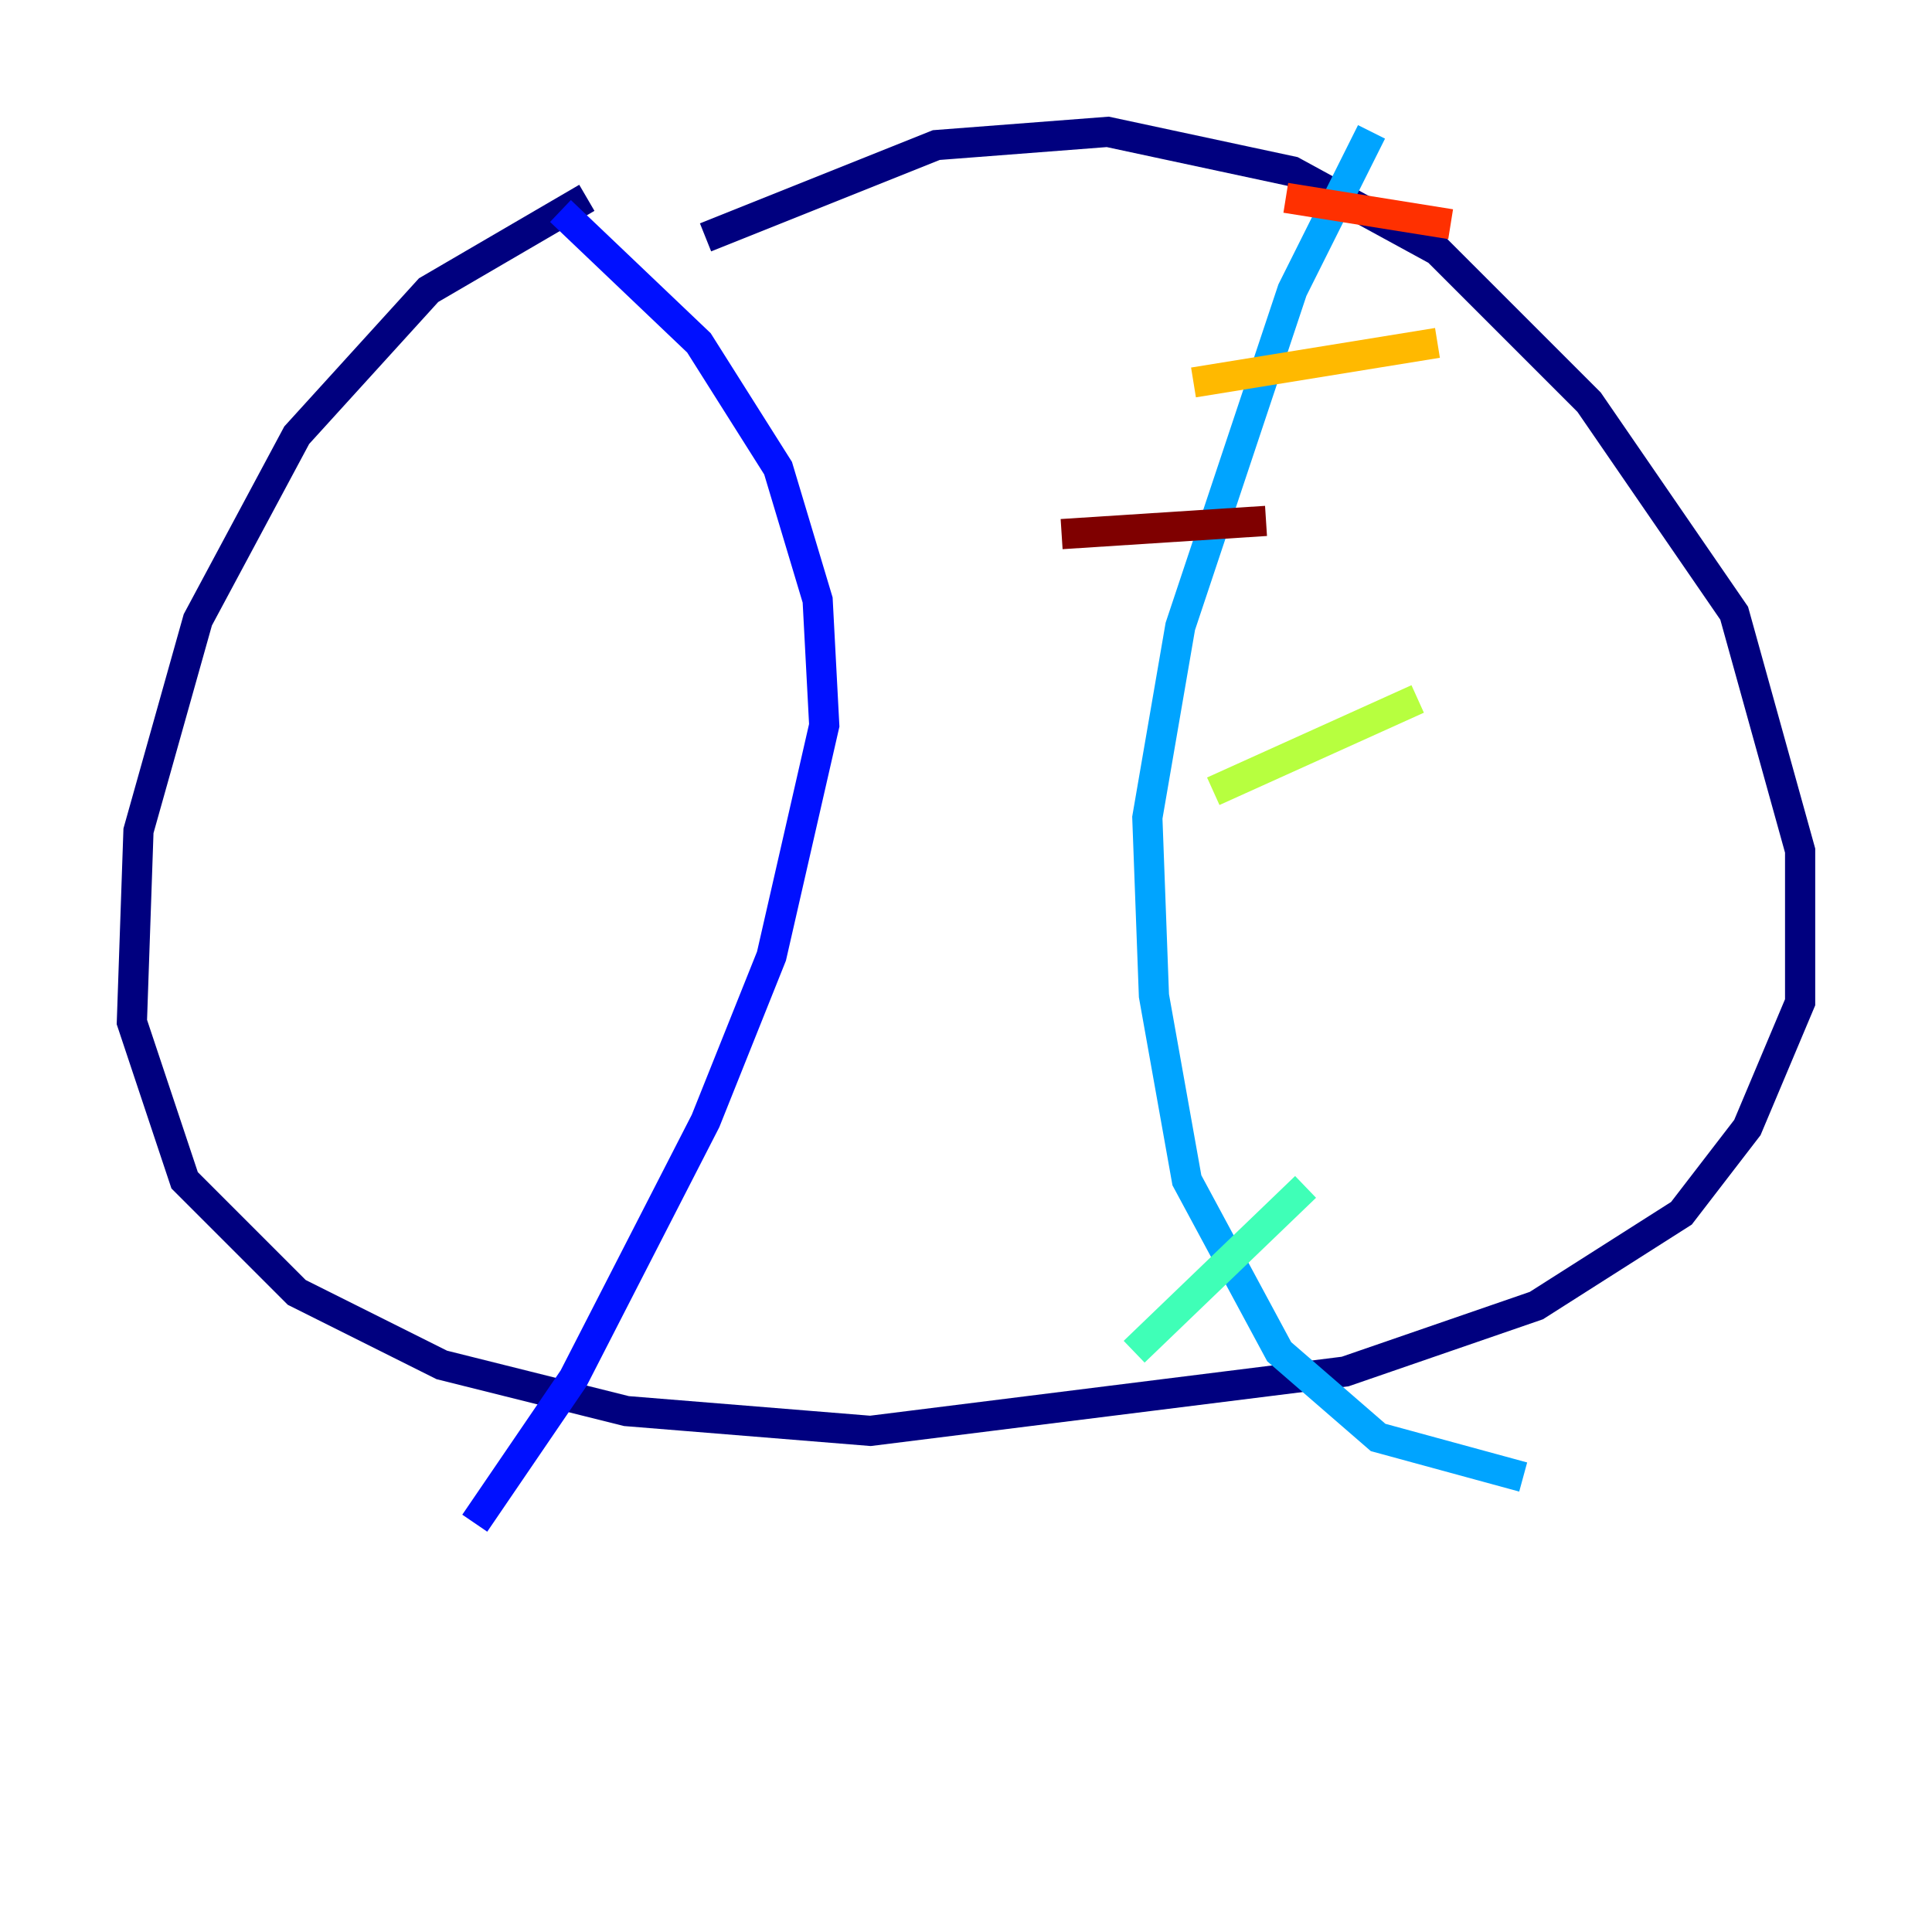 <?xml version="1.0" encoding="utf-8" ?>
<svg baseProfile="tiny" height="128" version="1.2" viewBox="0,0,128,128" width="128" xmlns="http://www.w3.org/2000/svg" xmlns:ev="http://www.w3.org/2001/xml-events" xmlns:xlink="http://www.w3.org/1999/xlink"><defs /><polyline fill="none" points="38.88,13.106 28.396,19.222 19.659,28.833 13.106,41.065 9.174,55.044 8.737,67.713 12.232,78.198 19.659,85.625 29.27,90.43 41.502,93.488 57.666,94.799 89.12,90.867 101.788,86.498 111.399,80.382 115.768,74.703 119.263,66.403 119.263,56.355 114.894,40.628 105.283,26.648 95.236,16.601 85.625,11.358 73.392,8.737 62.034,9.611 46.744,15.727" stroke="#00007f" stroke-width="2" /><polyline fill="none" points="37.133,13.979 46.307,22.717 51.55,31.017 54.171,39.754 54.608,48.055 51.113,63.345 46.744,74.266 38.007,91.304 31.454,100.915" stroke="#0010ff" stroke-width="2" /><polyline fill="none" points="90.867,8.737 85.625,19.222 78.198,41.502 76.014,54.171 76.451,65.966 78.635,78.198 84.751,89.556 91.304,95.236 100.915,97.857" stroke="#00a4ff" stroke-width="2" /><polyline fill="none" points="75.14,89.556 86.498,78.635" stroke="#3fffb7" stroke-width="2" /><polyline fill="none" points="80.382,52.423 93.925,46.307" stroke="#b7ff3f" stroke-width="2" /><polyline fill="none" points="79.072,25.338 95.236,22.717" stroke="#ffb900" stroke-width="2" /><polyline fill="none" points="85.188,13.106 96.109,14.853" stroke="#ff3000" stroke-width="2" /><polyline fill="none" points="70.335,35.386 83.877,34.512" stroke="#7f0000" stroke-width="2" /></svg>